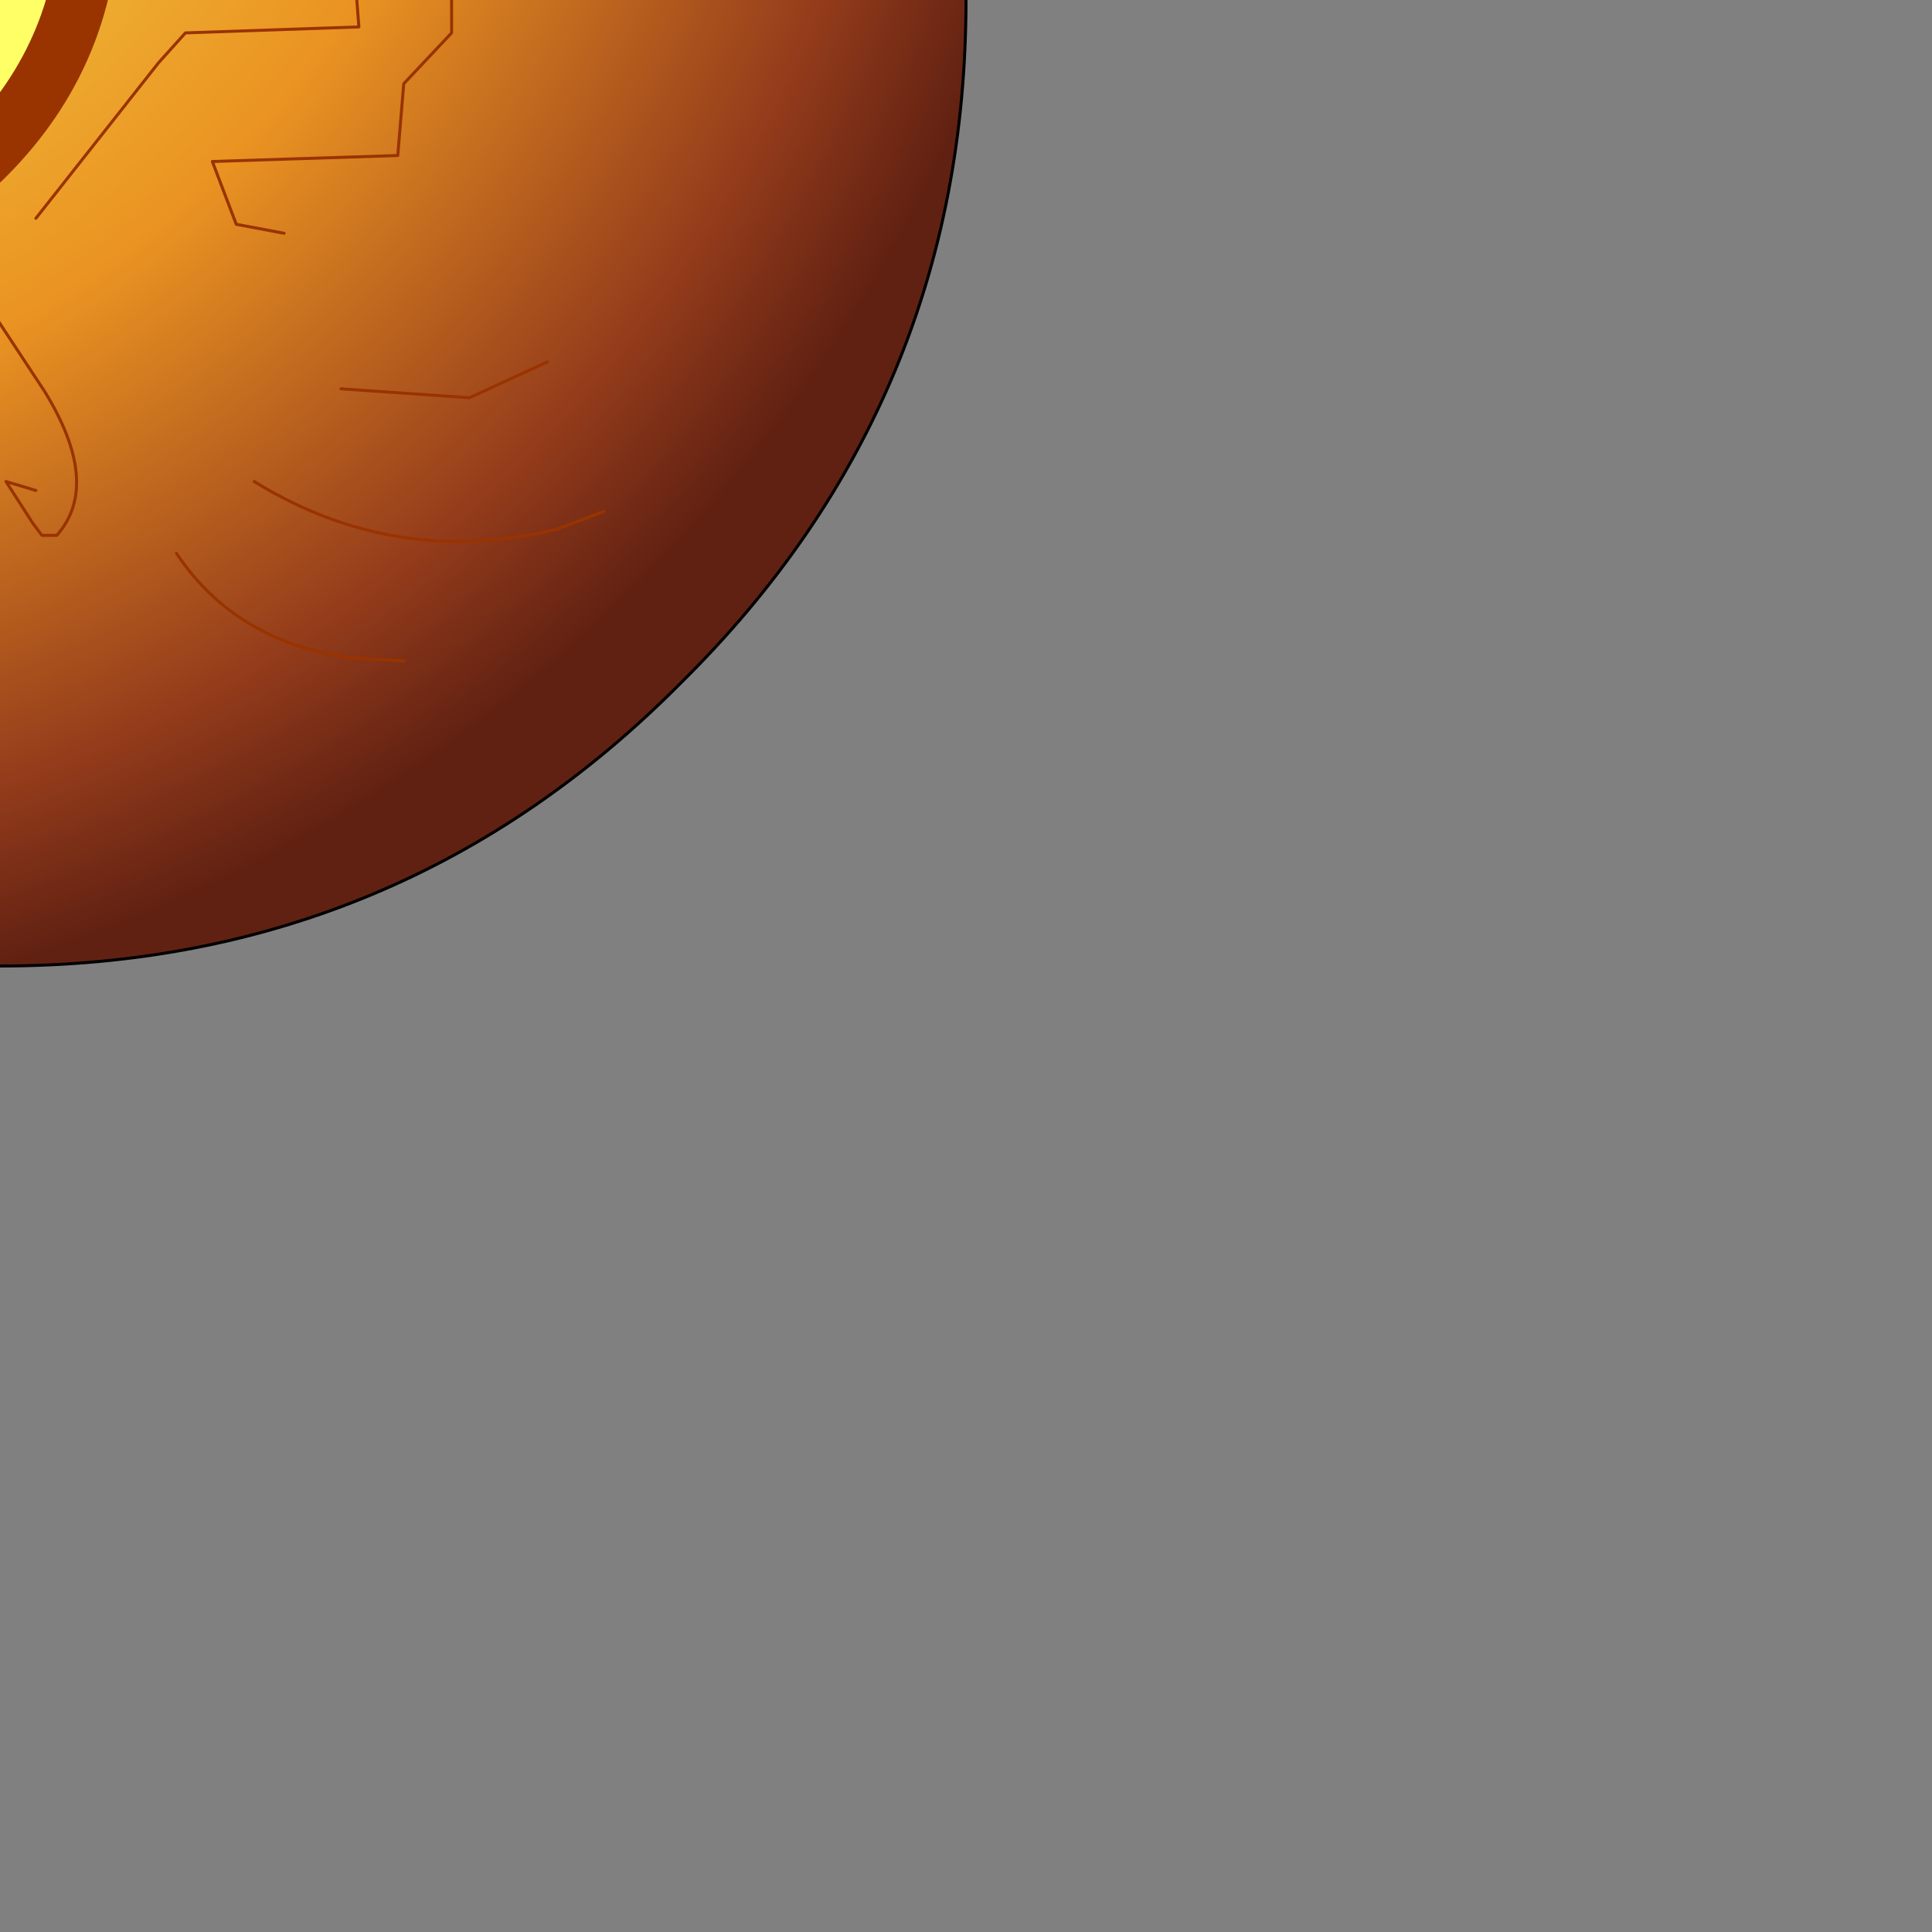 <?xml version="1.0" encoding="UTF-8" standalone="no"?>
<svg xmlns:xlink="http://www.w3.org/1999/xlink" height="32.3px" width="32.3px" xmlns="http://www.w3.org/2000/svg">
  <rect width="100%" height="100%" fill="#808080" stroke="none"/>
  <g transform="matrix(1.0, 0.0, 0.0, 1.0, 0.0, 0.0)">
    <path d="M-5.1 -7.65 L-4.55 -7.7 Q-2.0 -7.7 -0.25 -5.95 1.5 -4.2 1.5 -1.65 1.5 0.85 -0.25 2.6 -2.0 4.35 -4.55 4.35 L-5.1 4.35 Q-7.25 4.15 -8.8 2.6 -10.55 0.85 -10.55 -1.7 -10.55 -4.2 -8.8 -5.95 -7.25 -7.5 -5.1 -7.65" fill="#ffff66" fill-rule="evenodd" stroke="none"/>
    <path d="M4.75 3.9 L3.95 3.75 3.55 2.7 6.65 2.6 6.75 1.4 7.55 0.55 7.55 -0.45 6.8 -0.8 5.95 -0.2 6.0 0.45 3.1 0.55 2.65 1.05 0.6 3.65 2.65 1.05 3.1 0.55 6.0 0.45 5.95 -0.2 6.8 -0.8 7.55 -0.45 7.55 0.55 6.75 1.4 6.65 2.6 3.55 2.7 3.95 3.75 4.75 3.9 M4.5 -5.55 L2.0 -5.15 2.35 -4.8 Q3.7 -3.25 3.1 -1.35 3.7 -3.25 2.35 -4.8 L2.0 -5.15 4.5 -5.55 M-1.45 -10.85 L-1.1 -10.7 -1.0 -10.8 -0.95 -10.9 -1.1 -11.25 -1.35 -11.65 -2.0 -11.65 -2.95 -9.65 -0.35 -8.25 Q0.3 -8.45 0.9 -8.8 L2.85 -9.55 0.9 -8.8 Q0.3 -8.45 -0.35 -8.25 L-2.95 -9.65 -2.0 -11.65 -1.35 -11.65 -1.1 -11.25 -0.95 -10.9 -1.0 -10.8 -1.1 -10.7 -1.45 -10.85 M5.25 -9.1 L1.05 -7.5 1.65 -6.3 2.7 -6.15 3.45 -6.55 2.7 -6.15 1.65 -6.3 1.05 -7.5 5.25 -9.1 M-14.85 6.4 Q-16.15 3.5 -16.15 0.0 -16.15 -6.7 -11.45 -11.45 -6.7 -16.15 0.0 -16.15 6.7 -16.15 11.4 -11.45 16.15 -6.7 16.15 0.0 16.15 6.7 11.4 11.4 6.7 16.15 0.0 16.15 -6.7 16.15 -11.45 11.4 L-11.9 10.95 -13.75 8.55 -14.85 6.5 -14.85 6.4 M-8.95 -9.55 L-9.65 -8.9 -10.3 -9.25 Q-8.95 -10.45 -7.35 -10.65 L-6.9 -9.2 -9.4 -7.75 -6.9 -9.2 -7.35 -10.65 Q-8.95 -10.45 -10.3 -9.25 L-9.65 -8.9 -8.95 -9.55 M-12.15 -0.5 L-12.75 -0.95 -13.1 -1.35 -12.0 -1.55 -12.25 -2.65 -13.55 -3.35 -13.3 -3.75 -12.9 -3.95 -12.0 -4.05 -10.25 -7.15 -11.55 -7.85 -10.25 -7.15 -12.0 -4.05 -12.9 -3.95 -13.3 -3.75 -13.55 -3.35 -12.25 -2.65 -12.0 -1.55 -13.1 -1.35 -12.75 -0.95 -12.15 -0.5 M9.15 6.05 L7.85 6.65 5.7 6.5 7.85 6.65 9.15 6.05 M10.1 8.55 L9.3 8.85 Q6.6 9.5 4.25 8.05 6.6 9.5 9.3 8.85 L10.1 8.55 M6.75 11.05 L5.9 11.0 Q3.95 10.75 2.95 9.25 3.95 10.75 5.9 11.0 L6.75 11.05 M0.6 8.2 L0.1 8.05 0.55 8.75 0.7 8.95 0.95 8.95 Q1.7 8.1 0.75 6.55 L-0.6 4.5 -3.0 5.85 -3.2 7.95 -3.0 5.85 -0.6 4.5 0.75 6.55 Q1.7 8.1 0.95 8.95 L0.7 8.95 0.55 8.75 0.1 8.05 0.6 8.2 M-5.1 4.35 L-4.55 4.35 Q-2.0 4.35 -0.25 2.6 1.5 0.85 1.5 -1.65 1.5 -4.2 -0.25 -5.95 -2.0 -7.7 -4.55 -7.7 L-5.1 -7.65 Q-7.25 -7.5 -8.8 -5.95 -10.55 -4.2 -10.55 -1.7 -10.55 0.85 -8.8 2.6 -7.25 4.15 -5.1 4.35 -5.05 8.25 -4.15 12.15 -5.05 8.25 -5.1 4.35 M-4.25 -13.6 Q-5.15 -10.65 -5.1 -7.65 -5.15 -10.65 -4.25 -13.6 M-12.6 6.05 L-14.85 6.5 -12.6 6.05 M-11.55 7.6 L-12.4 8.0 -13.75 8.55 -12.4 8.0 -11.55 7.6 M-10.1 9.5 L-10.75 10.1 -11.9 10.95 -10.75 10.1 -10.1 9.5 M-8.55 6.85 L-7.8 5.35 Q-7.75 5.25 -7.55 5.25 L-6.45 5.75 -6.25 6.9 -6.2 8.05 -6.25 6.9 -6.45 5.75 -7.55 5.25 Q-7.75 5.25 -7.8 5.35 L-8.55 6.85 M-10.6 4.75 L-11.05 4.2 -11.55 4.7 -11.6 4.9 -11.4 5.2 -11.25 5.4 -11.0 5.55 -10.75 5.45 Q-10.3 5.2 -9.95 4.75 L-9.3 3.9 -11.7 0.8 -12.95 0.95 -11.7 0.8 -9.3 3.9 -9.95 4.75 Q-10.3 5.2 -10.75 5.45 L-11.0 5.55 -11.25 5.4 -11.4 5.2 -11.6 4.9 -11.55 4.7 -11.05 4.2 -10.6 4.75 M-9.05 6.3 L-8.85 5.7 -8.35 4.6 -8.85 5.7 -9.05 6.3" fill="url(#gradient0)" fill-rule="evenodd" stroke="none"/>
    <path d="M-14.85 6.4 Q-16.15 3.5 -16.15 0.0 -16.15 -6.7 -11.45 -11.45 -6.7 -16.15 0.0 -16.15 6.7 -16.15 11.4 -11.45 16.15 -6.7 16.15 0.0 16.15 6.7 11.4 11.4 6.7 16.15 0.0 16.15 -6.7 16.15 -11.45 11.4 L-11.9 10.95 -13.75 8.55 -14.85 6.5" fill="none" stroke="#000000" stroke-linecap="round" stroke-linejoin="round" stroke-width="0.05"/>
    <path d="M-5.1 -7.65 L-4.55 -7.7 Q-2.0 -7.7 -0.25 -5.95 1.5 -4.2 1.5 -1.65 1.5 0.85 -0.25 2.6 -2.0 4.35 -4.55 4.35 L-5.1 4.35 Q-5.05 8.25 -4.15 12.15 M-5.1 4.35 Q-7.25 4.15 -8.8 2.6 -10.55 0.85 -10.55 -1.7 -10.55 -4.2 -8.8 -5.95 -7.25 -7.5 -5.1 -7.65 -5.15 -10.65 -4.25 -13.6" fill="none" stroke="#993300" stroke-linecap="round" stroke-linejoin="round" stroke-width="1.0"/>
    <path d="M3.45 -6.55 L2.7 -6.15 1.65 -6.3 1.05 -7.5 5.25 -9.1 M2.85 -9.55 L0.9 -8.8 Q0.3 -8.45 -0.35 -8.25 L-2.95 -9.65 -2.0 -11.65 -1.35 -11.65 -1.1 -11.25 -0.95 -10.9 -1.0 -10.8 -1.1 -10.7 -1.45 -10.85 M3.1 -1.35 Q3.7 -3.25 2.35 -4.8 L2.0 -5.15 4.5 -5.55 M0.6 3.65 L2.65 1.05 3.1 0.55 6.0 0.45 5.95 -0.2 6.8 -0.8 7.55 -0.45 7.55 0.55 6.75 1.4 6.65 2.6 3.55 2.7 3.95 3.75 4.75 3.9 M-14.85 6.5 L-14.85 6.4 M-3.2 7.95 L-3.0 5.85 -0.6 4.5 0.75 6.55 Q1.7 8.1 0.95 8.95 L0.7 8.95 0.55 8.75 0.1 8.05 0.6 8.2 M2.95 9.25 Q3.95 10.75 5.9 11.0 L6.75 11.05 M4.25 8.05 Q6.6 9.5 9.3 8.85 L10.1 8.55 M5.7 6.5 L7.85 6.65 9.15 6.05 M-11.55 -7.85 L-10.25 -7.15 -12.0 -4.05 -12.9 -3.95 -13.3 -3.75 -13.55 -3.35 -12.25 -2.65 -12.0 -1.55 -13.1 -1.35 -12.75 -0.95 -12.15 -0.5 M-9.4 -7.75 L-6.9 -9.2 -7.35 -10.65 Q-8.95 -10.45 -10.3 -9.25 L-9.65 -8.9 -8.95 -9.55 M-8.35 4.6 L-8.85 5.7 -9.05 6.3 M-12.95 0.95 L-11.7 0.8 -9.3 3.9 -9.95 4.75 Q-10.3 5.2 -10.75 5.45 L-11.0 5.55 -11.25 5.4 -11.4 5.2 -11.6 4.9 -11.55 4.7 -11.05 4.2 -10.6 4.75 M-6.2 8.05 L-6.25 6.9 -6.45 5.75 -7.55 5.25 Q-7.75 5.25 -7.8 5.35 L-8.55 6.85 M-11.9 10.95 L-10.75 10.1 -10.1 9.5 M-13.75 8.55 L-12.4 8.0 -11.55 7.6 M-14.85 6.5 L-12.6 6.05" fill="none" stroke="#993300" stroke-linecap="round" stroke-linejoin="round" stroke-width="0.05"/>
  </g>
  <defs>
    <radialGradient cx="0" cy="0" gradientTransform="matrix(0.031, 0.0, 0.0, 0.031, -7.25, -8.2)" gradientUnits="userSpaceOnUse" id="gradient0" r="819.2" spreadMethod="pad">
      <stop offset="0.0" stop-color="#fbecb9"/>
      <stop offset="0.204" stop-color="#f5db4b"/>
      <stop offset="0.612" stop-color="#ea9322"/>
      <stop offset="0.886" stop-color="#943c1b"/>
      <stop offset="1.0" stop-color="#612112"/>
    </radialGradient>
  </defs>
</svg>
